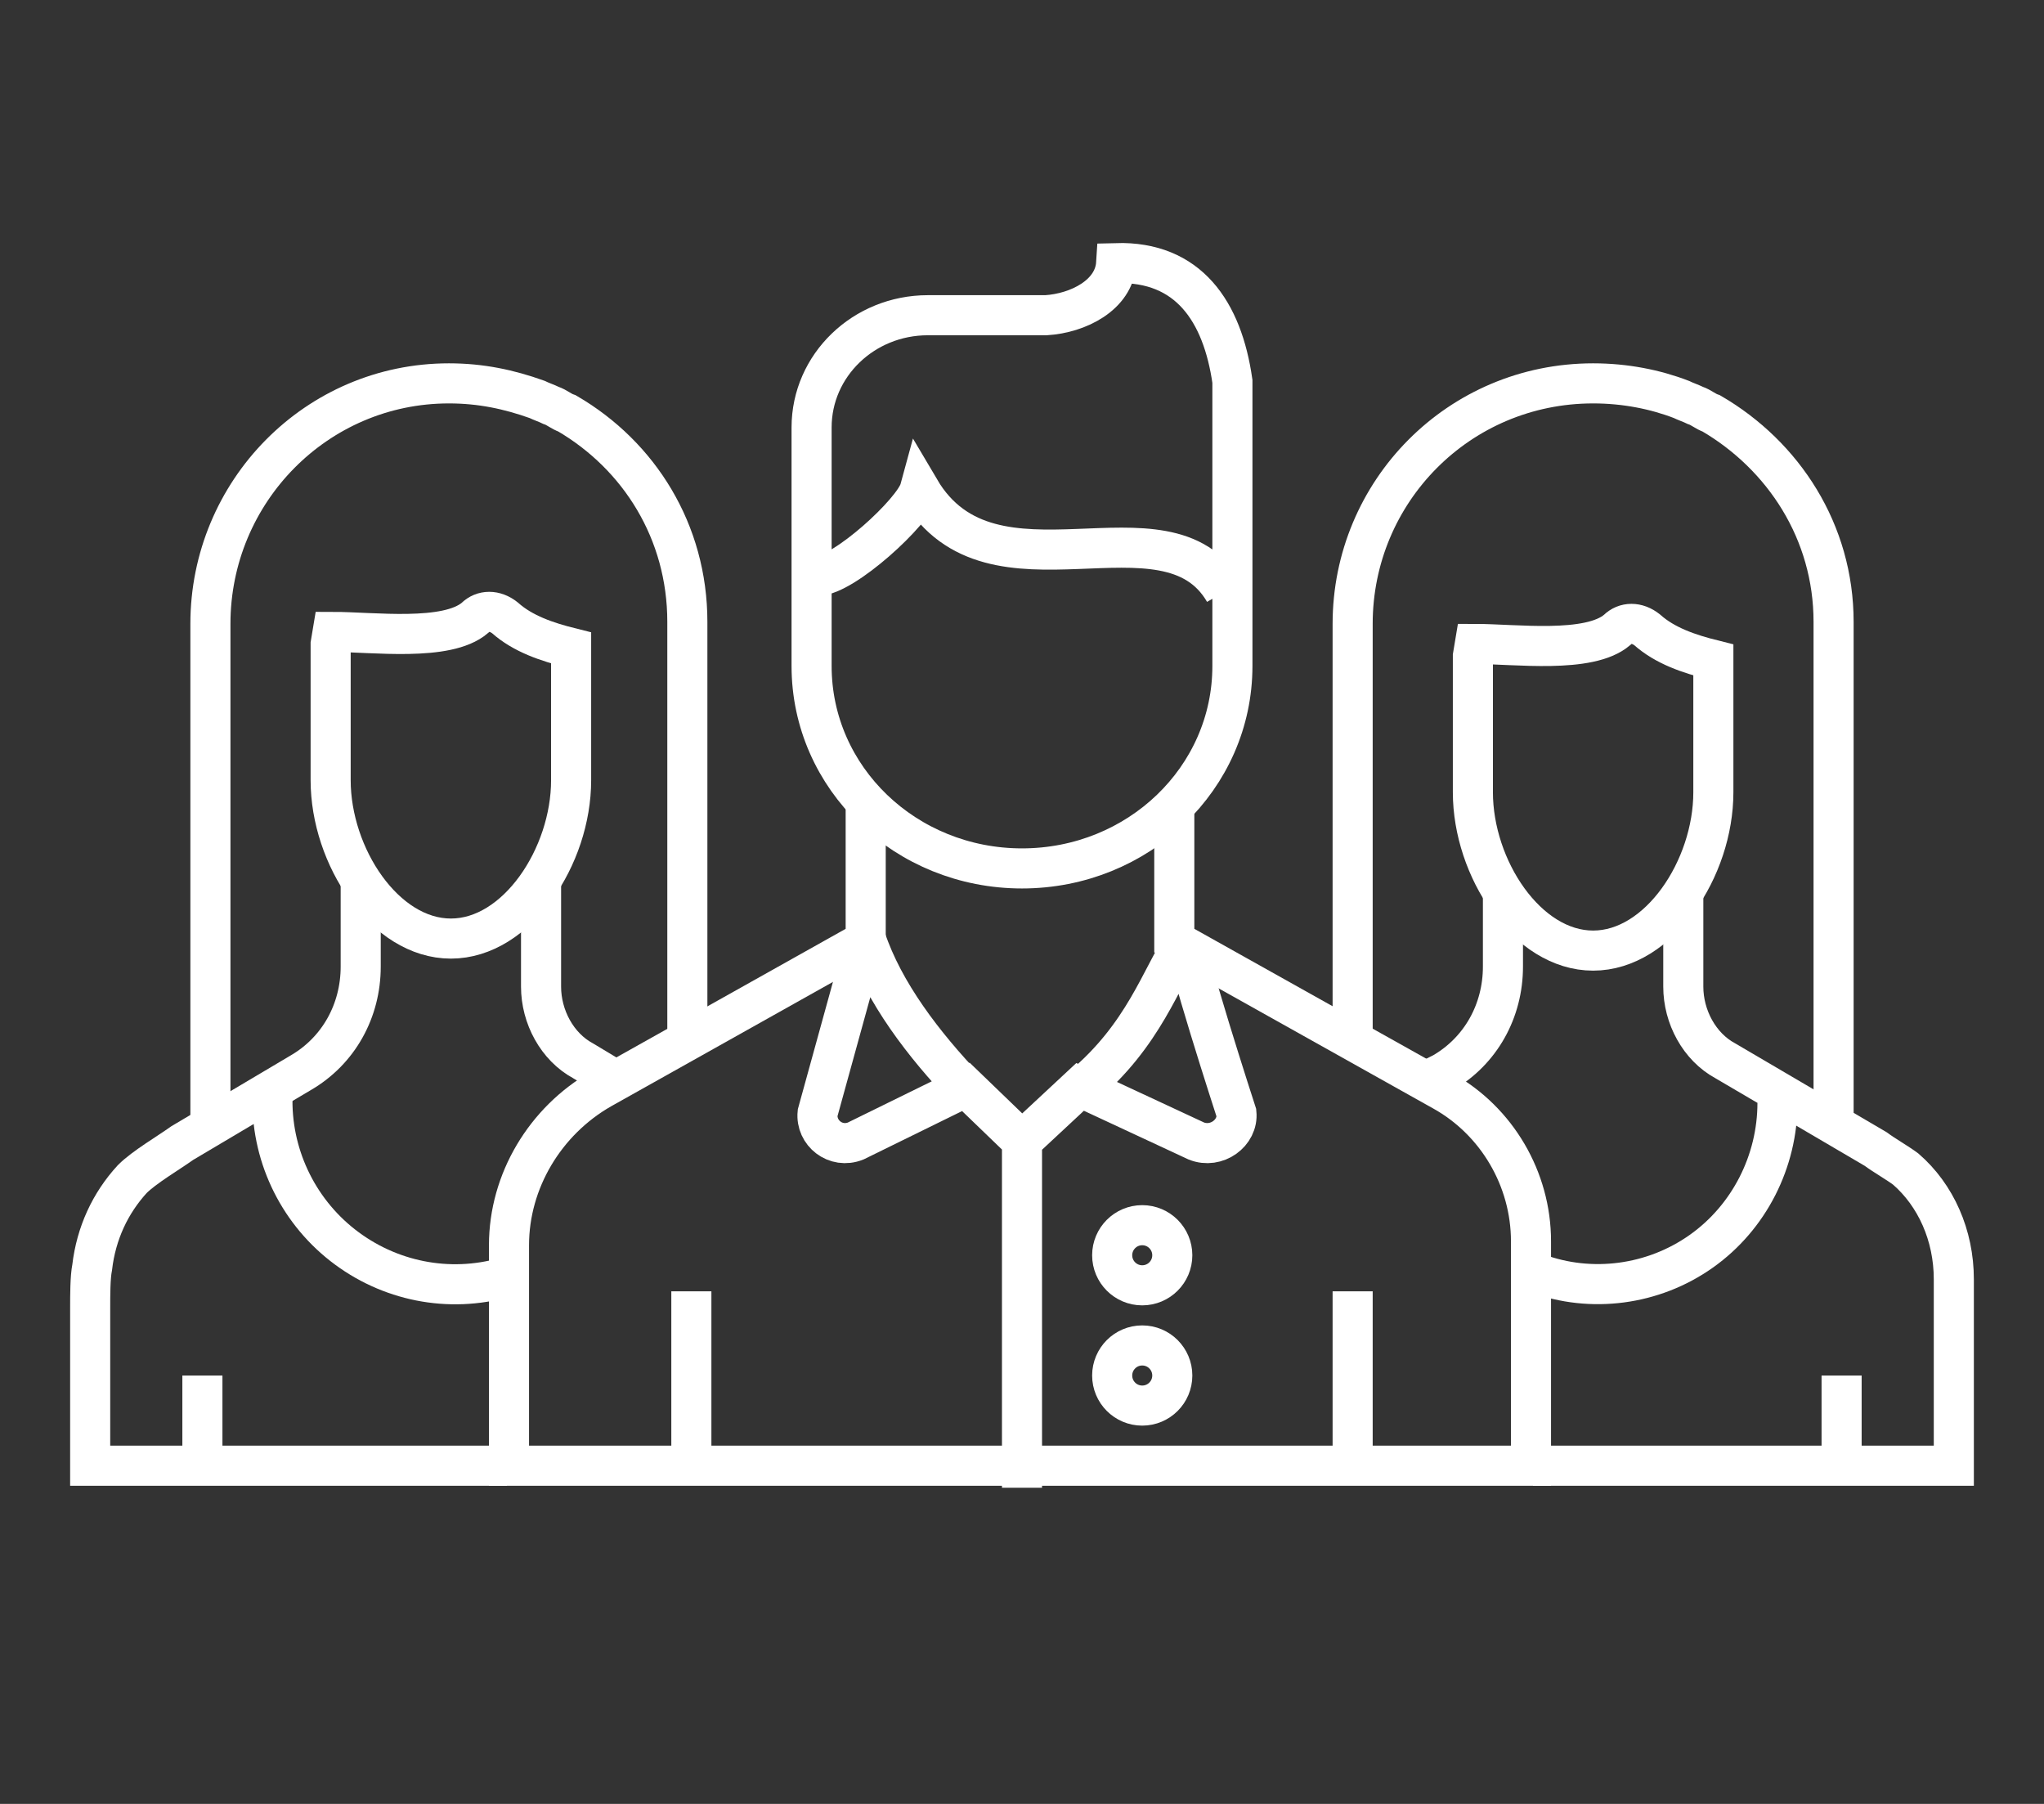 <svg xmlns="http://www.w3.org/2000/svg" id="Layer_1" viewBox="0 0 102 90">
    <rect x="0" y="0" width="102" height="90" fill="#333333" stroke="none"/>
    <style>
        .st0{fill:none;stroke:#fff;stroke-width:2;stroke-miterlimit:10}
    </style>
    <g transform="translate(-386 -1740.373)">
        <path d="M453.5 1792.4v-20.9c0-6.6 5.3-12 12-12 1.6 0 3.1.3 4.4.8.2.1.5.2.7.3.3.1.5.3.8.4 3.6 2.1 6.1 5.9 6.1 10.4v24.7" class="st0"/>
        <path d="M470 1784.8v4.8c0 1.5.8 3 2.1 3.7l7.5 4.4c.4.3 1.1.7 1.5 1 1.5 1.3 2.4 3.3 2.4 5.5V1813.5h-21m-5.3-19.2l.8-.4c1.9-1.1 3-3.1 3-5.3v-3.7" class="st0"/>
        <path d="M468.2 1771.8c-.5-.4-1.1-.4-1.5 0-1.4 1.2-5.1.7-7.1.7l-.1.6v6.8c0 3.8 2.7 7.9 6 7.9s6-4.1 6-7.9v-6.6c-1.2-.3-2.4-.7-3.3-1.5zM477.9 1813.5v-4.5M474.7 1795.4c0 2.9-1.4 5.7-3.8 7.4s-5.5 2.1-8.2 1.1M396.5 1796.2v-24.7c0-6.6 5.3-12 11.9-12 1.6 0 3 .3 4.4.8.2.1.5.2.7.3.3.1.5.3.8.4 3.6 2.1 6 5.9 6 10.4v20.9" class="st0"/>
        <path d="M413 1784.2v5.4c0 1.5.8 3 2.1 3.7l1.5.9m-5.3 19.3h-20.8v-7.9c0-.6 0-1.5.1-2 .2-1.7.9-3.2 2-4.4.6-.6 1.8-1.3 2.5-1.8l5.9-3.5c1.9-1.1 3-3.1 3-5.3v-4.3" class="st0"/>
        <path d="M411.2 1771.2c-.5-.4-1.1-.4-1.5 0-1.4 1.2-5.1.7-7.1.7l-.1.6v6.8c0 3.8 2.7 7.9 6 7.9s6-4.1 6-7.9v-6.6c-1.2-.3-2.4-.7-3.3-1.5zM396.1 1813.5v-4.5M411.2 1804.1c-2.8.8-5.8.2-8.1-1.6s-3.6-4.6-3.5-7.5M444.6 1780.3v7l13.4 7.5c2.7 1.5 4.4 4.4 4.4 7.5v11.2h-51v-11c0-3.2 1.8-6.2 4.6-7.8l13.2-7.4v-7" class="st0"/>
        <path d="M432.3 1756.1c-3.2 0-5.8 2.5-5.8 5.6V1773.6c0 5.6 4.7 10.1 10.5 10.1s10.5-4.5 10.5-10.1v-6.7-.1V1759.4c-.5-3.5-2.2-6-5.8-5.9-.1 1.6-1.9 2.5-3.5 2.6h-5.9z" class="st0"/>
        <path d="M426.8 1769.1c1.3 0 4.8-3.2 5.1-4.3 3.6 6.1 12.3.1 15.2 5.1M437 1814.6v-17.3l-2.8-2.7-5.5 2.7c-1 .4-2-.4-1.9-1.4l2.4-8.7c.9 2.7 2.9 5.3 5 7.5M437 1814.6v-17.3l2.9-2.7 5.8 2.7c1 .4 2.1-.4 2-1.4 0 0-2.7-8.3-2.5-8.7-1.3 2-2.1 4.8-5.2 7.4M420.5 1812.9v-8.1M453.5 1812.9v-8.1" class="st0"/>
        <ellipse cx="443" cy="1803" class="st0" rx="1.5" ry="1.5"/>
        <ellipse cx="443" cy="1809" class="st0" rx="1.5" ry="1.5"/>
    </g>
</svg>
